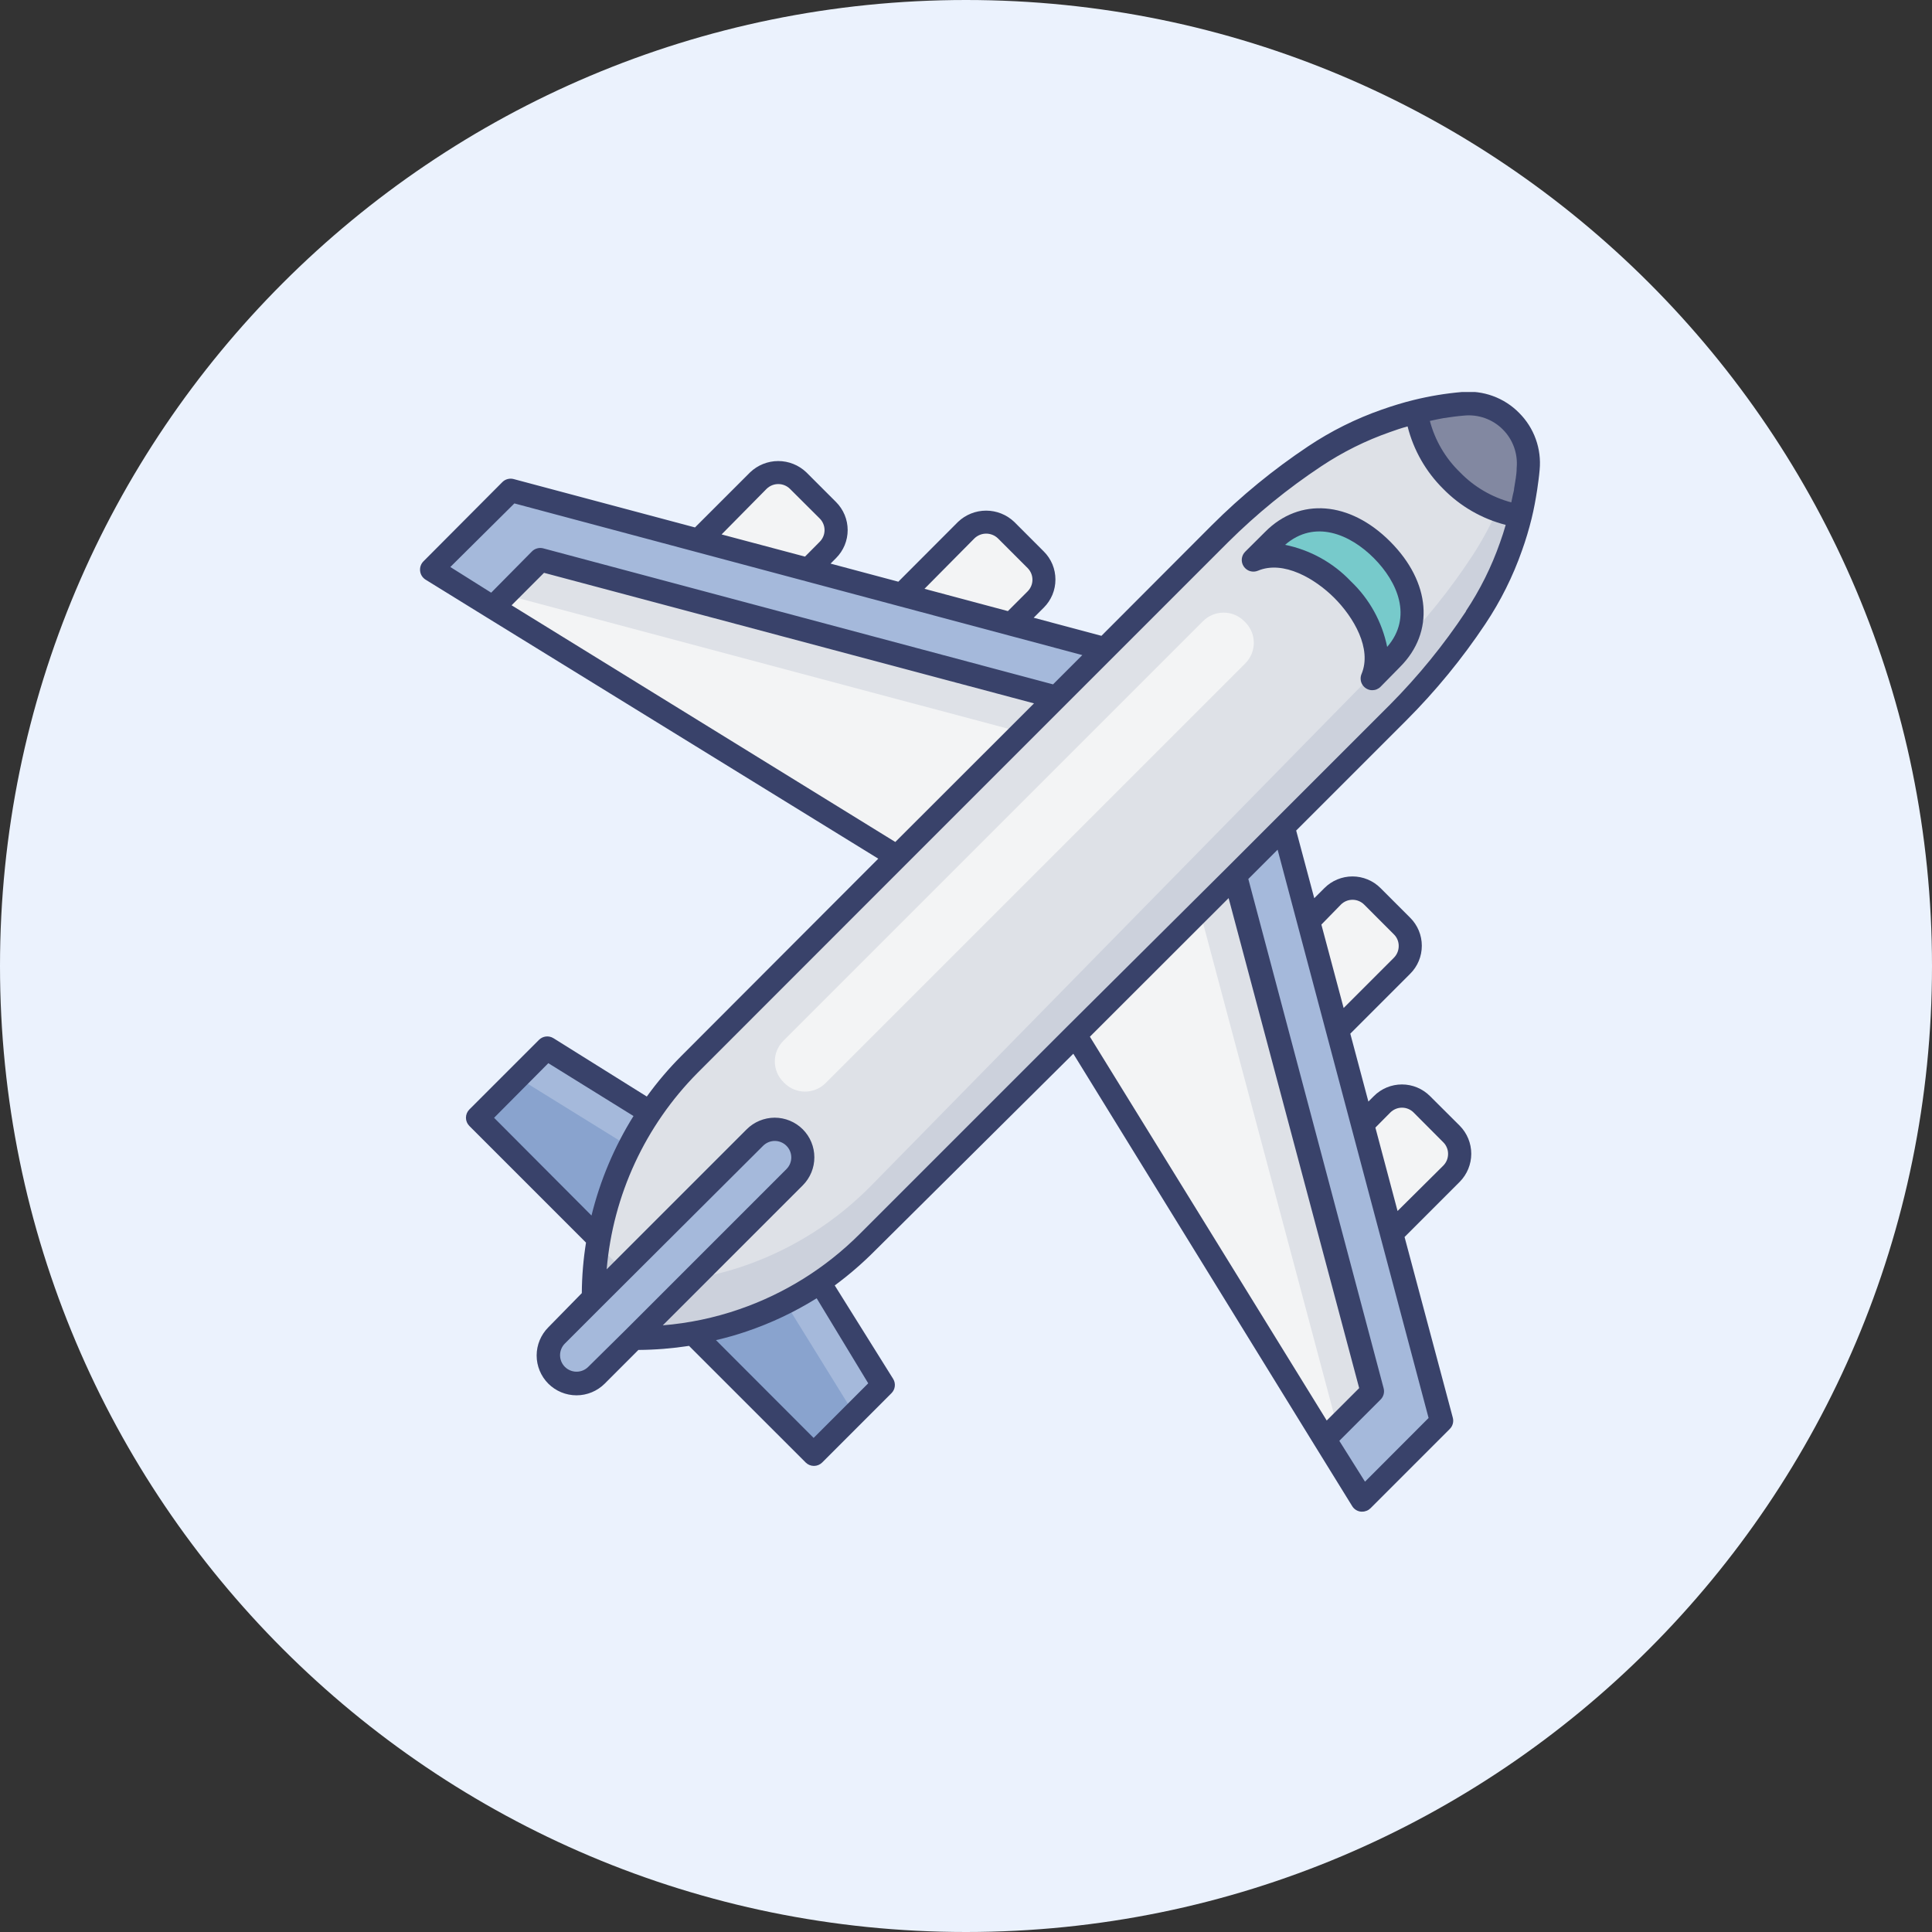 <svg width="69" height="69" viewBox="0 0 69 69" fill="none" xmlns="http://www.w3.org/2000/svg">
<rect x="0" y="0" width="69" height="69" fill="#333333" stroke="none"/>
<path fill-rule="evenodd" clip-rule="evenodd" d="M34.5 69C53.554 69 69 53.554 69 34.5C69 15.446 53.554 0 34.5 0C15.446 0 0 15.446 0 34.5C0 53.554 15.446 69 34.5 69Z" fill="#EBF2FD"/>
<g clip-path="url(#clip0_326_491)">
<path d="M31.554 49.467L29.079 51.942L24.754 47.612L21.387 44.246L17.058 39.921L19.533 37.446L23.217 39.725L29.275 45.783L31.554 49.467Z" fill="#A5B9DB"/>
<path d="M30.512 50.508L29.079 51.942L24.754 47.613L21.387 44.246L17.058 39.921L18.492 38.487L22.175 40.767L28.233 46.825L30.512 50.508Z" fill="#89A3CE"/>
<path d="M46.721 32.888L47.596 32.013C47.784 31.826 48.038 31.722 48.302 31.722C48.567 31.722 48.82 31.826 49.008 32.013L50.071 33.075C50.257 33.263 50.361 33.517 50.361 33.781C50.361 34.046 50.257 34.3 50.071 34.487L47.758 36.8" fill="#F3F4F5"/>
<path d="M48.654 40.146L49.362 39.438C49.55 39.252 49.804 39.147 50.069 39.147C50.333 39.147 50.587 39.252 50.775 39.438L51.837 40.5C52.024 40.689 52.128 40.943 52.128 41.208C52.128 41.474 52.024 41.728 51.837 41.917L49.696 44.054" fill="#F3F4F5"/>
<path d="M32.2 21.242L34.513 18.929C34.7 18.743 34.954 18.639 35.219 18.639C35.483 18.639 35.737 18.743 35.925 18.929L36.987 19.992C37.173 20.18 37.278 20.433 37.278 20.698C37.278 20.962 37.173 21.216 36.987 21.404L36.112 22.279" fill="#F3F4F5"/>
<path d="M24.946 19.304L27.083 17.163C27.272 16.976 27.526 16.872 27.792 16.872C28.057 16.872 28.311 16.976 28.5 17.163L29.583 18.225C29.769 18.413 29.874 18.667 29.874 18.931C29.874 19.196 29.769 19.45 29.583 19.637L28.875 20.346" fill="#F3F4F5"/>
<path d="M51.483 50.754L48.654 53.583L47.304 51.396L38.4 36.963L45.825 29.538L51.483 50.754Z" fill="#A5B9DB"/>
<path d="M39.462 23.175L32.038 30.6L17.604 21.696L15.417 20.346L18.246 17.517L39.462 23.175Z" fill="#A5B9DB"/>
<path d="M49.008 49.696L47.758 50.946L47.304 51.4L38.4 36.962L42.846 32.517L44.096 31.267L49.008 49.696Z" fill="#DEE1E7"/>
<path d="M37.733 24.904L32.038 30.6L17.6 21.696L18.054 21.242L19.304 19.992L37.733 24.904Z" fill="#DEE1E7"/>
<path d="M47.758 50.946L47.304 51.4L38.4 36.962L42.846 32.517L47.758 50.946Z" fill="#F3F4F5"/>
<path d="M36.483 26.154L32.038 30.6L17.6 21.696L18.054 21.242L36.483 26.154Z" fill="#F3F4F5"/>
<path d="M54.442 16.592C54.398 17.153 54.31 17.71 54.179 18.258C54.092 18.629 53.979 19 53.858 19.363C53.547 20.26 53.127 21.117 52.608 21.913C51.81 23.134 50.892 24.273 49.867 25.312L31.117 44.429C29.868 45.7 28.346 46.668 26.667 47.263C25.412 47.703 24.092 47.929 22.762 47.933L21.333 46.529C21.32 45.879 21.363 45.23 21.462 44.587C21.821 42.149 22.944 39.888 24.671 38.129L43.421 19.021C44.437 17.979 45.554 17.04 46.754 16.217C47.557 15.682 48.423 15.249 49.333 14.929C49.692 14.8 50.062 14.683 50.433 14.588C50.975 14.447 51.527 14.348 52.083 14.292C52.395 14.261 52.71 14.299 53.005 14.403C53.3 14.508 53.569 14.676 53.792 14.896C53.996 15.093 54.157 15.33 54.267 15.592C54.407 15.905 54.467 16.249 54.442 16.592Z" fill="#CCD1DC"/>
<path d="M54.283 15.592C54.246 15.792 54.208 15.988 54.158 16.183C54.071 16.554 53.962 16.925 53.842 17.288C53.53 18.185 53.111 19.041 52.592 19.837C51.793 21.058 50.876 22.197 49.854 23.238L31.104 42.354C29.858 43.62 28.341 44.586 26.667 45.179C25.412 45.619 24.092 45.846 22.762 45.85L21.483 44.6C21.841 42.162 22.965 39.9 24.692 38.142L43.442 19.033C44.458 17.991 45.575 17.052 46.775 16.229C47.571 15.691 48.43 15.255 49.333 14.929C49.692 14.8 50.062 14.683 50.433 14.588C50.975 14.447 51.527 14.348 52.083 14.292C52.395 14.261 52.71 14.299 53.005 14.403C53.3 14.508 53.569 14.676 53.792 14.896C54.002 15.091 54.169 15.328 54.283 15.592Z" fill="#DEE1E7"/>
<path d="M28.373 42.039C28.764 41.648 28.764 41.015 28.373 40.625C27.983 40.234 27.349 40.234 26.959 40.625L19.888 47.696C19.497 48.086 19.497 48.72 19.888 49.11C20.278 49.501 20.912 49.501 21.302 49.11L28.373 42.039Z" fill="#A5B9DB"/>
<path d="M54.583 16.746C54.535 17.308 54.441 17.865 54.304 18.412C53.367 18.287 52.5 17.846 51.846 17.162C51.162 16.509 50.721 15.642 50.596 14.704C51.143 14.567 51.7 14.474 52.263 14.425C52.574 14.397 52.889 14.438 53.183 14.544C53.477 14.651 53.745 14.821 53.966 15.042C54.187 15.264 54.357 15.531 54.464 15.825C54.571 16.12 54.611 16.434 54.583 16.746Z" fill="#8288A1"/>
<path d="M49.717 23.529L49.008 24.233C49.425 23.221 48.862 21.967 47.946 21.054C47.029 20.142 45.779 19.563 44.767 19.992L45.471 19.283C46.642 18.113 48.192 18.45 49.362 19.638C50.533 20.825 50.888 22.358 49.717 23.529Z" fill="#77CACB"/>
<path d="M54.254 14.746C53.991 14.478 53.672 14.273 53.319 14.144C52.967 14.015 52.59 13.966 52.217 14C51.632 14.05 51.053 14.146 50.483 14.287C50.125 14.375 49.754 14.487 49.35 14.629C48.42 14.954 47.535 15.395 46.717 15.942C45.48 16.767 44.327 17.711 43.275 18.762L39.337 22.708L36.917 22.062L37.279 21.7C37.411 21.568 37.515 21.412 37.587 21.24C37.658 21.068 37.694 20.884 37.694 20.698C37.694 20.512 37.658 20.327 37.587 20.155C37.515 19.983 37.411 19.827 37.279 19.696L36.221 18.637C35.95 18.38 35.592 18.237 35.219 18.237C34.846 18.237 34.487 18.38 34.217 18.637L32.083 20.775L29.663 20.129L29.858 19.933C29.99 19.802 30.094 19.645 30.166 19.474C30.237 19.302 30.274 19.117 30.274 18.931C30.274 18.745 30.237 18.561 30.166 18.389C30.094 18.217 29.99 18.061 29.858 17.929L28.796 16.867C28.526 16.61 28.167 16.466 27.794 16.466C27.421 16.466 27.062 16.61 26.792 16.867L24.821 18.837L18.354 17.112C18.281 17.091 18.204 17.09 18.131 17.109C18.057 17.128 17.991 17.166 17.938 17.221L15.121 20.05C15.077 20.094 15.044 20.148 15.024 20.207C15.003 20.267 14.997 20.329 15.004 20.392C15.011 20.454 15.031 20.514 15.065 20.568C15.098 20.621 15.143 20.666 15.196 20.7L17.375 22.046L31.367 30.667L24.329 37.717C23.882 38.165 23.471 38.649 23.1 39.162L19.767 37.079C19.687 37.029 19.592 37.007 19.498 37.018C19.404 37.028 19.317 37.071 19.25 37.137L16.762 39.625C16.685 39.703 16.641 39.809 16.641 39.919C16.641 40.029 16.685 40.134 16.762 40.212L20.929 44.379C20.833 44.976 20.783 45.579 20.779 46.183L19.583 47.404C19.317 47.671 19.166 48.033 19.166 48.41C19.166 48.788 19.317 49.15 19.583 49.417C19.85 49.683 20.212 49.833 20.59 49.833C20.967 49.833 21.329 49.683 21.596 49.417L22.8 48.212C23.405 48.208 24.01 48.159 24.608 48.067L28.775 52.233C28.853 52.311 28.959 52.354 29.069 52.354C29.179 52.354 29.284 52.311 29.363 52.233L31.837 49.758C31.904 49.691 31.947 49.604 31.957 49.51C31.968 49.416 31.946 49.322 31.896 49.242L29.812 45.908C30.326 45.529 30.809 45.111 31.258 44.658L38.333 37.633L46.95 51.617L48.296 53.796C48.329 53.849 48.375 53.894 48.428 53.927C48.481 53.96 48.542 53.981 48.604 53.987H48.65C48.705 53.988 48.759 53.977 48.81 53.956C48.861 53.936 48.907 53.905 48.946 53.867L51.775 51.037C51.829 50.984 51.868 50.918 51.887 50.844C51.906 50.771 51.905 50.694 51.883 50.621L50.163 44.179L52.133 42.208C52.397 41.941 52.545 41.581 52.545 41.206C52.545 40.831 52.397 40.471 52.133 40.204L51.071 39.146C50.939 39.014 50.783 38.91 50.611 38.838C50.439 38.767 50.255 38.73 50.069 38.73C49.883 38.73 49.698 38.767 49.526 38.838C49.354 38.91 49.198 39.014 49.067 39.146L48.871 39.342L48.225 36.917L50.362 34.779C50.495 34.648 50.599 34.492 50.671 34.32C50.743 34.148 50.779 33.963 50.779 33.777C50.779 33.591 50.743 33.406 50.671 33.234C50.599 33.062 50.495 32.906 50.362 32.775L49.304 31.717C49.173 31.585 49.016 31.48 48.844 31.409C48.672 31.338 48.488 31.301 48.302 31.301C48.116 31.301 47.932 31.338 47.76 31.409C47.588 31.48 47.432 31.585 47.3 31.717L46.938 32.079L46.292 29.662L50.225 25.729C51.276 24.677 52.221 23.524 53.046 22.287C53.592 21.469 54.033 20.586 54.358 19.658C54.492 19.285 54.605 18.905 54.7 18.521C54.783 18.183 54.846 17.837 54.9 17.487C54.933 17.254 54.967 17.021 54.987 16.783C55.023 16.41 54.976 16.035 54.849 15.682C54.723 15.33 54.519 15.01 54.254 14.746ZM51.337 14.975L51.554 14.933C51.8 14.896 52.046 14.862 52.292 14.842C52.543 14.817 52.797 14.849 53.035 14.934C53.273 15.019 53.489 15.155 53.668 15.334C53.848 15.512 53.985 15.728 54.071 15.965C54.157 16.203 54.19 16.457 54.167 16.708C54.167 16.958 54.112 17.204 54.075 17.446C54.075 17.521 54.046 17.592 54.033 17.662C54.021 17.733 53.996 17.85 53.975 17.942C53.277 17.757 52.644 17.385 52.142 16.867C51.623 16.365 51.251 15.731 51.067 15.033L51.337 14.975ZM18.271 21.617L19.429 20.458L36.929 25.121L31.975 30.071L18.271 21.617ZM34.804 19.225C34.916 19.118 35.066 19.058 35.221 19.058C35.376 19.058 35.525 19.118 35.638 19.225L36.7 20.287C36.755 20.342 36.798 20.407 36.828 20.478C36.858 20.55 36.873 20.627 36.873 20.704C36.873 20.782 36.858 20.858 36.828 20.93C36.798 21.001 36.755 21.066 36.7 21.121L35.996 21.825L33.017 21.029L34.804 19.225ZM27.379 17.458C27.491 17.349 27.64 17.288 27.796 17.288C27.952 17.288 28.101 17.349 28.212 17.458L29.275 18.517C29.33 18.571 29.373 18.636 29.403 18.708C29.433 18.779 29.448 18.856 29.448 18.933C29.448 19.011 29.433 19.087 29.403 19.159C29.373 19.23 29.33 19.295 29.275 19.35L28.75 19.879L25.771 19.087L27.379 17.458ZM18.371 17.979L38.654 23.396L37.608 24.442L19.413 19.587C19.34 19.566 19.262 19.564 19.189 19.584C19.116 19.603 19.049 19.641 18.996 19.696L17.542 21.167L16.083 20.25L18.371 17.979ZM17.646 39.921L19.583 37.971L22.625 39.858C21.94 40.956 21.434 42.156 21.125 43.412L17.646 39.921ZM21.008 48.817C20.898 48.927 20.748 48.989 20.592 48.989C20.435 48.989 20.285 48.927 20.175 48.817C20.064 48.706 20.002 48.556 20.002 48.4C20.002 48.244 20.064 48.094 20.175 47.983L21.5 46.658L27.254 40.921C27.309 40.866 27.374 40.823 27.445 40.793C27.517 40.763 27.593 40.748 27.671 40.748C27.748 40.748 27.825 40.763 27.896 40.793C27.968 40.823 28.033 40.866 28.087 40.921C28.142 40.975 28.186 41.04 28.215 41.112C28.245 41.183 28.26 41.26 28.26 41.337C28.26 41.415 28.245 41.491 28.215 41.563C28.186 41.634 28.142 41.699 28.087 41.754L22.337 47.504L21.008 48.817ZM31.008 49.404L29.058 51.354L25.571 47.862C25.941 47.777 26.307 47.673 26.667 47.55C27.543 47.253 28.382 46.856 29.167 46.367L31.008 49.404ZM38.925 37.025L43.879 32.075L48.542 49.575L47.383 50.733L38.925 37.025ZM49.654 39.733C49.709 39.678 49.774 39.635 49.845 39.605C49.917 39.575 49.993 39.56 50.071 39.56C50.148 39.56 50.225 39.575 50.297 39.605C50.368 39.635 50.433 39.678 50.487 39.733L51.546 40.796C51.601 40.85 51.644 40.915 51.673 40.987C51.703 41.058 51.718 41.135 51.717 41.212C51.717 41.29 51.702 41.366 51.673 41.438C51.643 41.509 51.6 41.574 51.546 41.629L49.913 43.25L49.121 40.271L49.654 39.733ZM47.888 32.308C47.942 32.253 48.007 32.21 48.078 32.18C48.15 32.15 48.227 32.135 48.304 32.135C48.382 32.135 48.458 32.15 48.53 32.18C48.601 32.21 48.666 32.253 48.721 32.308L49.783 33.371C49.838 33.425 49.882 33.49 49.911 33.562C49.94 33.633 49.955 33.71 49.954 33.787C49.954 33.943 49.893 34.093 49.783 34.204L47.987 36L47.192 33.021L47.888 32.308ZM51.021 50.642L48.75 52.917L47.833 51.458L49.304 49.987C49.358 49.934 49.397 49.868 49.416 49.794C49.435 49.721 49.434 49.644 49.413 49.571L44.583 31.392L45.629 30.346L51.021 50.642ZM52.354 21.837C51.56 23.035 50.65 24.151 49.638 25.171L45.529 29.279L43.804 31.004L38.104 36.671L30.696 44.079C29.485 45.288 28.014 46.206 26.396 46.762C25.515 47.066 24.599 47.258 23.671 47.333L28.671 42.333C28.802 42.202 28.906 42.045 28.977 41.874C29.048 41.702 29.085 41.518 29.084 41.332C29.084 41.146 29.047 40.962 28.976 40.79C28.905 40.618 28.8 40.462 28.669 40.331C28.537 40.2 28.381 40.096 28.209 40.025C28.037 39.954 27.853 39.917 27.667 39.917C27.481 39.918 27.297 39.955 27.126 40.026C26.954 40.097 26.798 40.202 26.667 40.333L21.667 45.333C21.894 42.682 23.046 40.196 24.921 38.308L32.329 30.896L38.025 25.2L39.75 23.475L43.858 19.367C44.878 18.354 45.994 17.444 47.192 16.65C47.953 16.144 48.775 15.735 49.638 15.433C49.858 15.354 50.054 15.287 50.271 15.229C50.483 16.074 50.923 16.845 51.542 17.458C52.154 18.084 52.927 18.529 53.775 18.746C53.717 18.95 53.65 19.162 53.571 19.379C53.269 20.242 52.86 21.063 52.354 21.825V21.837Z" fill="#39426A"/>
<path d="M45.179 19L44.471 19.704C44.402 19.773 44.36 19.863 44.35 19.96C44.341 20.056 44.366 20.153 44.421 20.233C44.475 20.312 44.554 20.371 44.646 20.398C44.738 20.425 44.837 20.42 44.925 20.383C45.837 20 46.967 20.667 47.654 21.354C48.342 22.042 49.008 23.167 48.625 24.075C48.599 24.138 48.589 24.207 48.596 24.274C48.602 24.342 48.626 24.408 48.664 24.464C48.702 24.521 48.753 24.568 48.813 24.6C48.873 24.633 48.94 24.65 49.008 24.65C49.063 24.65 49.117 24.64 49.168 24.619C49.219 24.598 49.265 24.568 49.304 24.529L50 23.821C51.25 22.571 51.092 20.788 49.65 19.342C48.208 17.896 46.413 17.75 45.179 19ZM49.542 23.104C49.359 22.207 48.906 21.388 48.242 20.758C47.612 20.095 46.793 19.641 45.896 19.458C46.958 18.538 48.221 19.083 49.067 19.933C49.913 20.783 50.462 22.042 49.542 23.104Z" fill="#39426A"/>
<path d="M44.475 22.224L44.434 22.183C44.029 21.778 43.372 21.778 42.967 22.183L27.976 37.174C27.571 37.579 27.571 38.236 27.976 38.641L28.017 38.682C28.422 39.087 29.079 39.087 29.485 38.682L44.475 23.692C44.88 23.286 44.88 22.63 44.475 22.224Z" fill="#F3F4F5"/>
</g>
<defs>
<clipPath id="clip0_326_491">
<rect width="40" height="40" fill="white" transform="translate(15 14)"/>
</clipPath>
</defs>
</svg>
